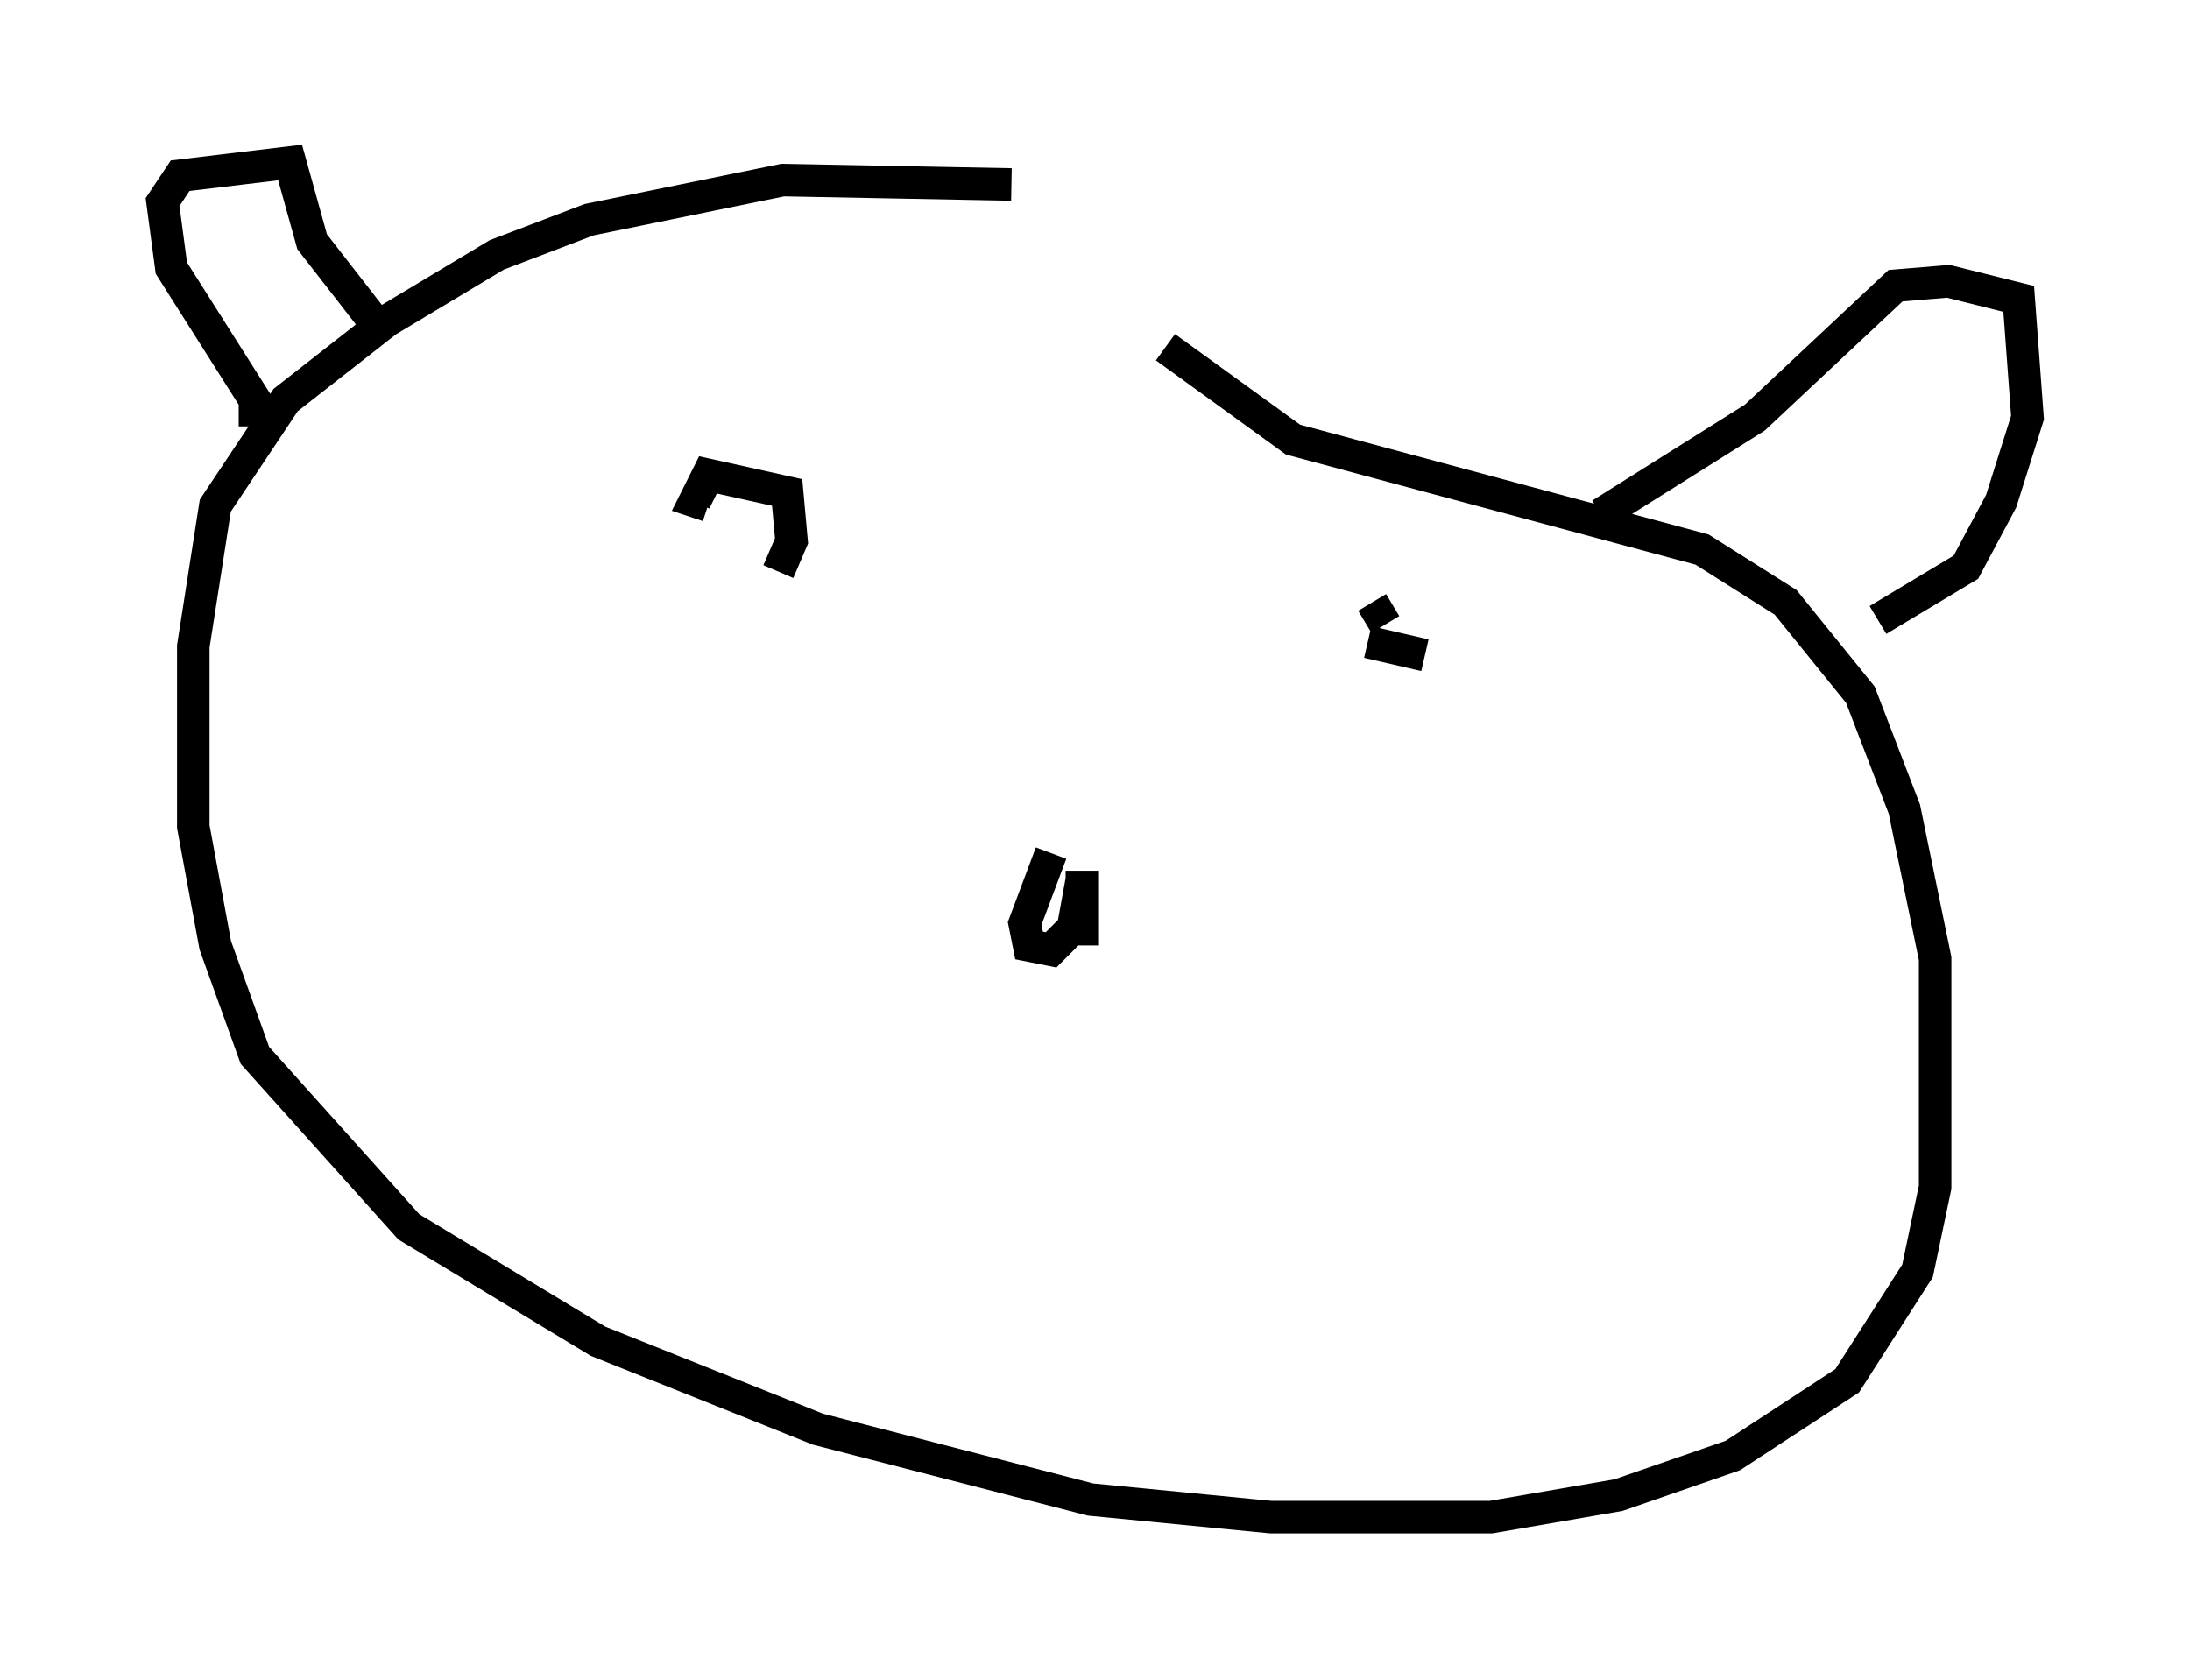 <?xml version="1.0" encoding="utf-8" ?>
<svg baseProfile="full" height="51.677" version="1.1" width="67.374" xmlns="http://www.w3.org/2000/svg" xmlns:ev="http://www.w3.org/2001/xml-events" xmlns:xlink="http://www.w3.org/1999/xlink"><defs /><rect fill="white" height="51.677" width="67.374" x="0" y="0" /><path d="M41.4, 8.112 m-10.284, -2.436 l-7.036, -0.135 -5.954, 1.218 l-2.842, 1.083 -3.383, 2.03 l-3.112, 2.436 -2.165, 3.248 l-0.677, 4.33 0.0, 5.548 l0.677, 3.654 1.218, 3.383 l4.736, 5.277 5.819, 3.518 l6.766, 2.706 8.39, 2.165 l5.548, 0.541 6.766, 0.0 l3.924, -0.677 3.518, -1.218 l3.518, -2.3 2.165, -3.383 l0.541, -2.571 0.0, -7.036 l-0.947, -4.601 -1.353, -3.518 l-2.3, -2.842 -2.571, -1.624 l-12.584, -3.383 -3.924, -2.842 m-28.011, 2.436 l0.0, -0.812 -2.571, -4.059 l-0.271, -2.03 0.541, -0.812 l3.383, -0.406 0.677, 2.436 l1.894, 2.436 m37.753, 5.954 l4.736, -2.977 4.33, -4.059 l1.624, -0.135 2.165, 0.541 l0.271, 3.654 -0.812, 2.571 l-1.083, 2.03 -2.706, 1.624 m-33.829, -1.488 l0.406, -0.947 -0.135, -1.488 l-2.436, -0.541 -0.406, 0.812 l0.406, 0.135 m22.057, 4.601 l-1.759, -0.406 m0.135, -1.218 l0.406, 0.677 m-10.284, 7.036 l-0.812, 2.165 0.135, 0.677 l0.677, 0.135 0.677, -0.677 l0.271, -1.488 m0.0, -0.271 l0.0, 2.3 " fill="none" stroke="black" stroke-width="1" /></svg>